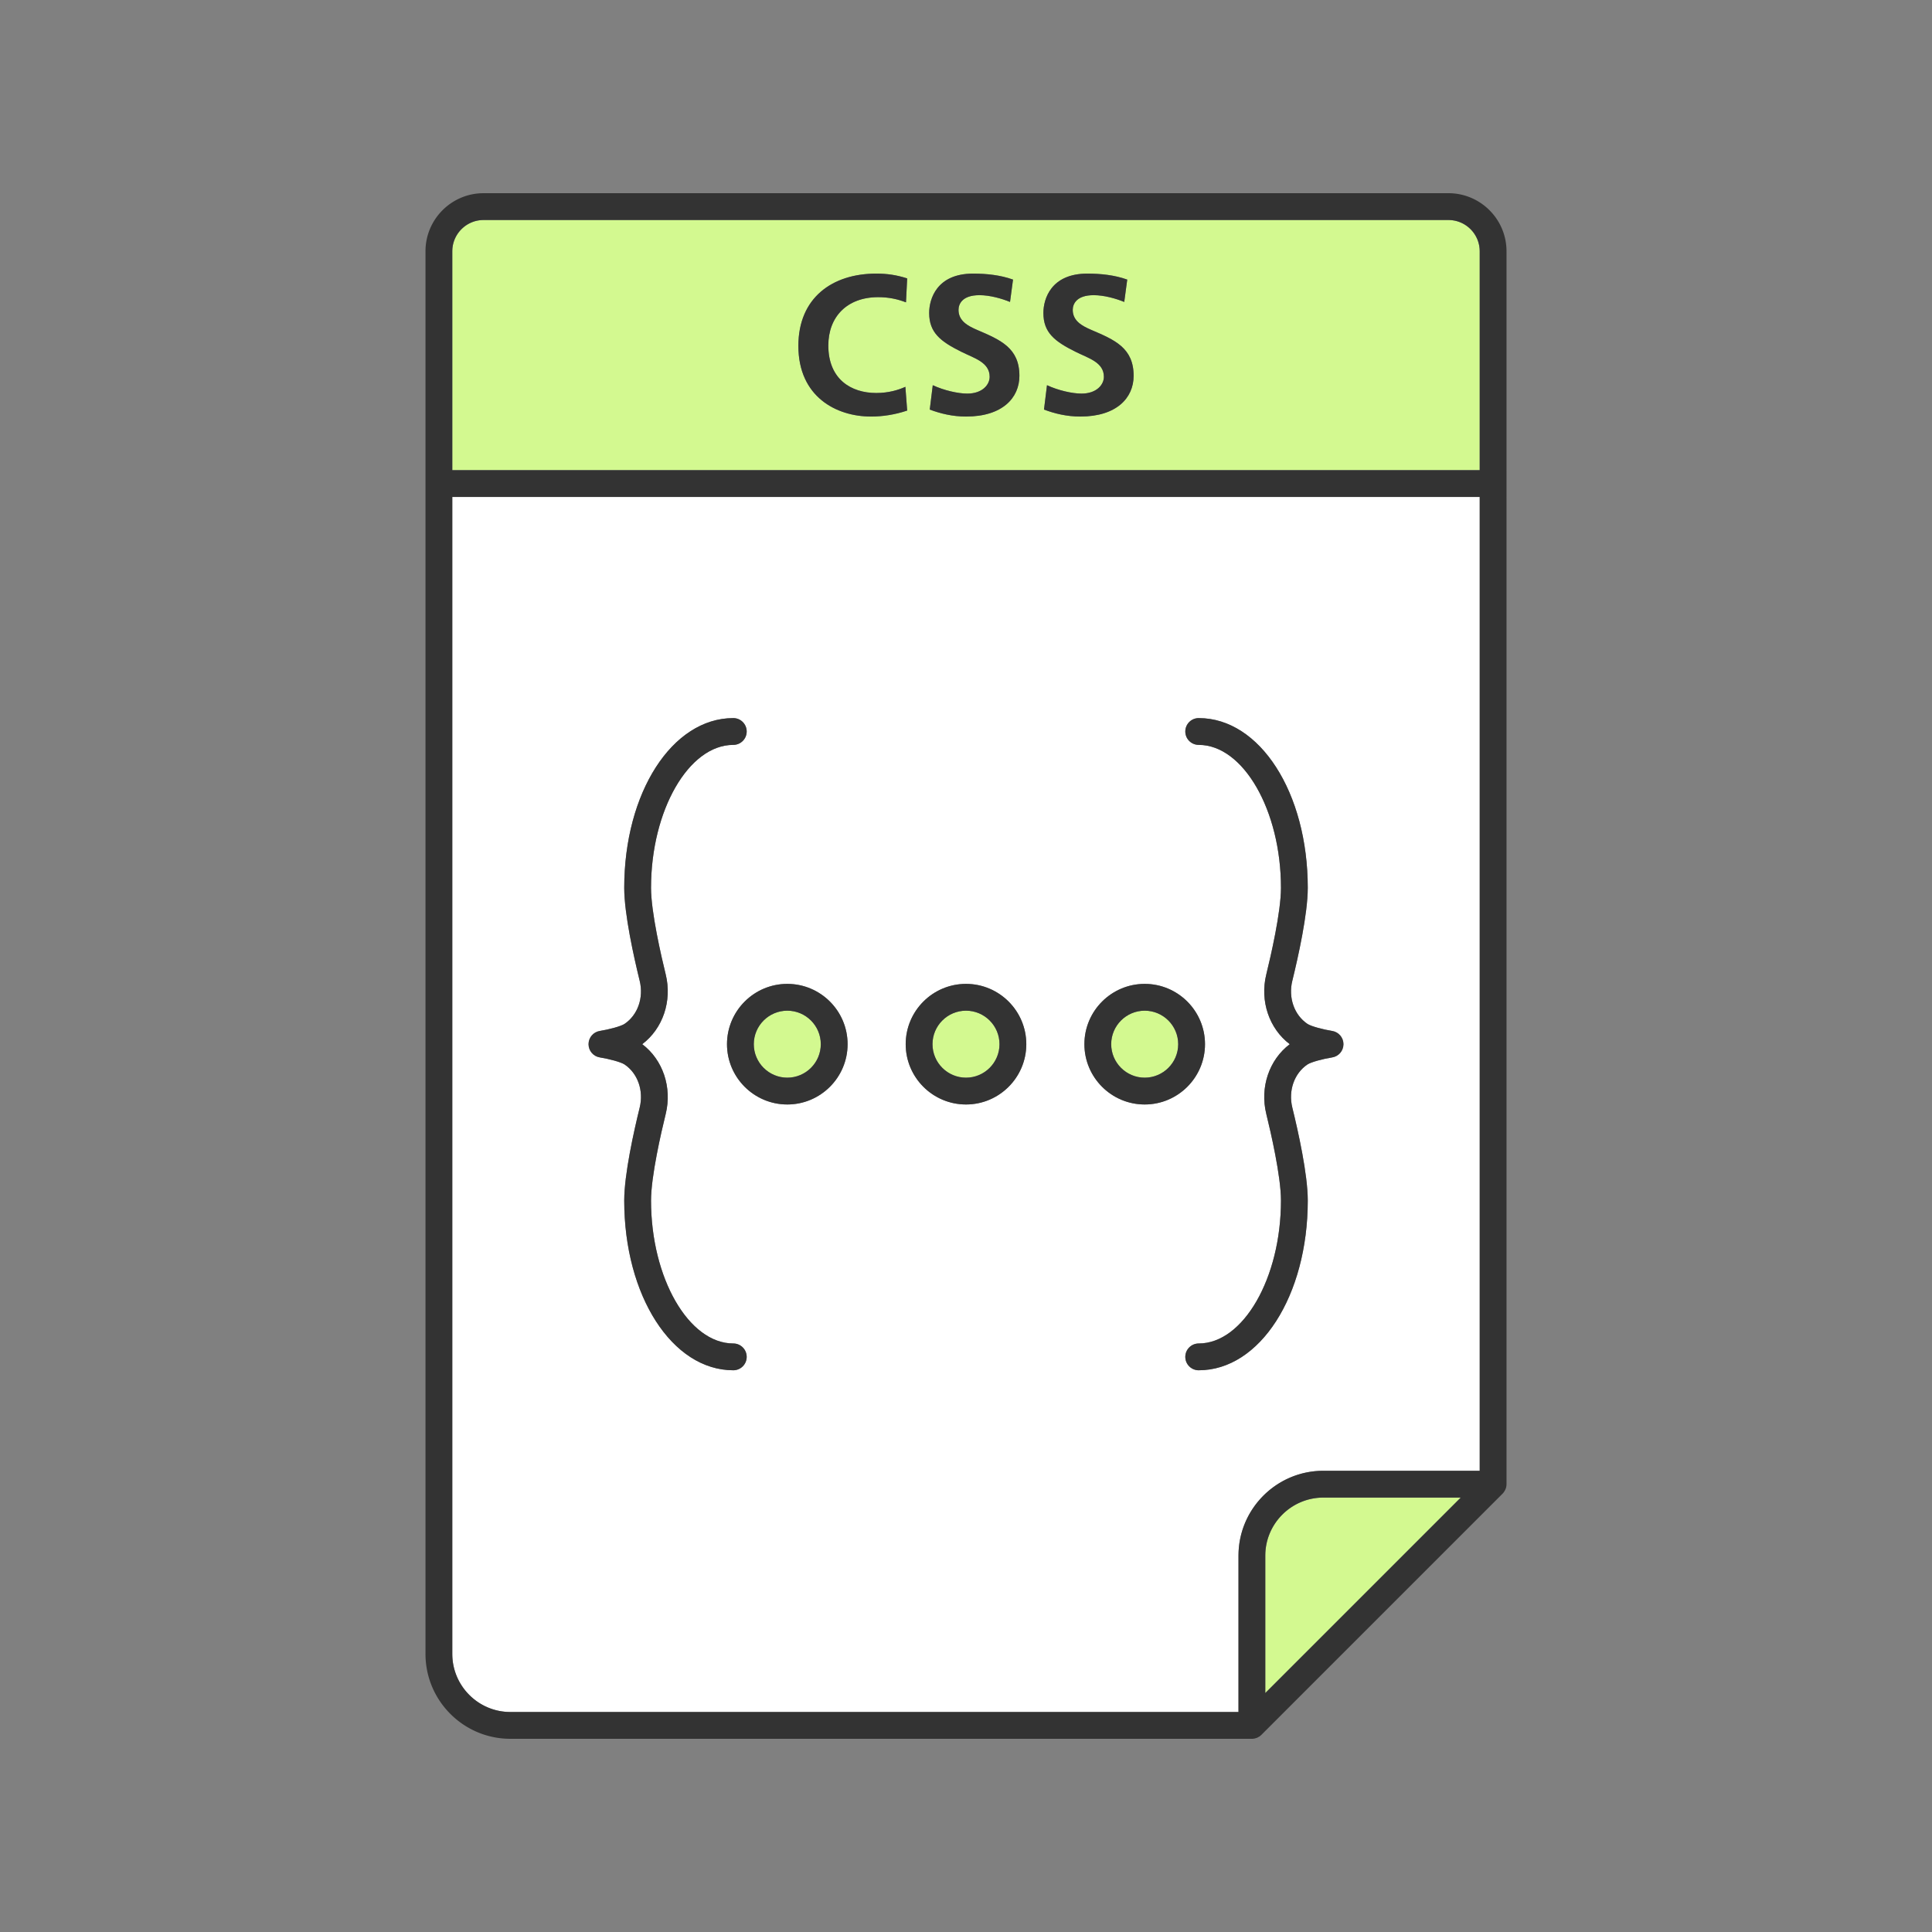 <svg xmlns="http://www.w3.org/2000/svg" viewBox="0 0 5000 5000"><rect x="0" y="0" width="5000" height="5000" fill="#808080" stroke="none"/><path fill="#fff" d="M3205.202 4026.012c0-121.116 98.537-219.653 219.653-219.653h404.624V1286.127H1170.52v2994.219c0 82.867 67.422 150.289 150.289 150.289h1884.393v-404.623zM1897.76 3546.265c-158.282 0-282.266-192.964-282.266-439.306 0-67.964 25.086-179.958 40.033-240.652 10.703-43.601-4.967-88.376-39.04-111.385-9.438-6.39-40.756-14.632-64.103-18.334-16.844-2.665-29.24-17.183-29.24-34.253 0-17.048 12.396-31.589 29.24-34.253 23.325-3.703 54.665-11.967 64.103-18.357 34.073-23.009 49.765-67.761 39.017-111.362-14.925-60.761-40.011-172.823-40.011-240.652 0-246.342 123.984-439.306 282.266-439.306 19.147 0 34.682 15.535 34.682 34.682 0 19.147-15.535 34.682-34.682 34.682-115.404 0-212.902 169.414-212.902 369.942 0 62.793 26.576 177.61 38.024 224.079 16.912 68.822-7.406 140.241-60.739 180.545 53.333 40.282 77.651 111.723 60.739 180.545-11.448 46.424-38.024 161.172-38.024 224.079 0 200.528 97.498 369.942 212.902 369.942 19.147 0 34.682 15.535 34.682 34.682s-15.534 34.682-34.681 34.682zm139.767-687.883c-86.05 0-156.069-69.997-156.069-156.047 0-86.051 70.019-156.069 156.069-156.069 86.05 0 156.069 70.019 156.069 156.069 0 86.05-70.019 156.047-156.069 156.047zm462.473 0c-86.05 0-156.069-69.997-156.069-156.047 0-86.051 70.019-156.069 156.069-156.069s156.069 70.019 156.069 156.069c0 86.05-70.019 156.047-156.069 156.047zm306.404-156.047c0-86.051 70.019-156.069 156.069-156.069s156.069 70.019 156.069 156.069c0 86.05-70.019 156.047-156.069 156.047s-156.069-69.997-156.069-156.047zm261.154 809.248c0-19.147 15.535-34.682 34.682-34.682 115.404 0 212.902-169.414 212.902-369.942 0-62.906-26.576-177.655-38.001-224.079-16.935-68.822 7.406-140.264 60.716-180.545-53.333-40.304-77.651-111.723-60.739-180.545 11.448-46.469 38.024-161.285 38.024-224.079 0-200.528-97.498-369.942-212.902-369.942-19.147 0-34.682-15.535-34.682-34.682 0-19.147 15.535-34.682 34.682-34.682 158.282 0 282.266 192.964 282.266 439.306 0 67.829-25.086 179.891-40.011 240.652-10.748 43.601 4.945 88.354 39.017 111.362 9.438 6.39 40.779 14.654 64.103 18.357 16.844 2.665 29.24 17.206 29.24 34.253 0 17.07-12.396 31.589-29.24 34.253-23.347 3.703-54.665 11.944-64.103 18.334-34.073 23.009-49.742 67.783-39.017 111.385 14.925 60.694 40.011 172.688 40.011 240.652 0 246.342-123.984 439.306-282.266 439.306-19.147 0-34.682-15.534-34.682-34.682z"/><path fill="#d3f990" d="M1170.52 650.289v566.474h2658.96V650.289c0-44.617-36.308-80.925-80.925-80.925h-2497.11c-44.617 0-80.925 36.308-80.925 80.925zm1643.453 57.804c34.078 0 70.25 3.613 103.318 15.504l-7.75 57.858c-21.174-8.782-52.187-17.563-79.056-17.563-44.939 0-54.247 23.255-54.247 38.236 0 28.928 25.317 41.848 48.049 51.66 60.462 25.841 109.539 46.512 109.539 118.846 0 57.353-44.431 105.401-137.944 105.401-35.145 0-66.66-7.752-94.032-18.089l7.75-63.026c28.907 13.425 65.085 21.702 89.375 21.702 39.266 0 57.877-23.255 57.877-43.403 0-37.732-39.791-48.048-72.858-64.581-54.247-26.87-83.719-49.602-83.719-100.757-.001-36.178 19.66-101.788 113.698-101.788zm-295.633 0c34.118 0 70.273 3.613 103.341 15.504l-7.75 57.858c-21.174-8.782-52.187-17.563-79.034-17.563-44.978 0-54.27 23.255-54.27 38.236 0 28.928 25.317 41.848 48.049 51.66 60.445 25.841 109.539 46.512 109.539 118.846 0 57.353-44.431 105.401-137.961 105.401-35.128 0-66.643-7.752-94.038-18.089l7.756-63.026c28.947 13.425 65.102 21.702 89.392 21.702 39.266 0 57.854-23.255 57.854-43.403 0-37.732-39.768-48.048-72.836-64.581-54.264-26.87-83.702-49.602-83.702-100.757.001-36.178 19.622-101.788 113.66-101.788zm-250.649 0c28.422 0 52.689 3.613 80.084 12.395l-3.088 61.998c-21.202-8.257-44.459-13.425-71.831-13.425-81.111 0-129.16 51.155-129.16 125.042 0 87.314 58.887 122.965 123.995 122.965 32.018 0 57.329-7.752 75.421-16.009l4.663 61.471c-32.04 10.862-64.583 15.505-93.53 15.505-89.9 0-188.07-51.157-188.07-182.902 0-124.519 87.834-187.04 201.516-187.04zm1157.164 3167.629c-82.867 0-150.289 67.423-150.289 150.289v355.582l505.871-505.871h-355.582zM2037.527 2615.629c-47.801 0-86.705 38.905-86.705 86.705s38.904 86.683 86.705 86.683 86.705-38.882 86.705-86.683-38.904-86.705-86.705-86.705zm462.473 0c-47.801 0-86.705 38.905-86.705 86.705s38.904 86.683 86.705 86.683 86.705-38.882 86.705-86.683-38.904-86.705-86.705-86.705zm549.178 86.706c0-47.801-38.904-86.705-86.705-86.705s-86.705 38.905-86.705 86.705 38.905 86.683 86.705 86.683 86.705-38.883 86.705-86.683z"/><path fill="#333" d="M1897.76 3476.901c-115.404 0-212.902-169.414-212.902-369.942 0-62.906 26.576-177.655 38.024-224.079 16.912-68.822-7.406-140.264-60.739-180.545 53.333-40.304 77.651-111.723 60.739-180.545-11.448-46.469-38.024-161.285-38.024-224.079 0-200.528 97.498-369.942 212.902-369.942 19.147 0 34.682-15.535 34.682-34.682 0-19.147-15.535-34.682-34.682-34.682-158.282 0-282.266 192.964-282.266 439.306 0 67.829 25.086 179.891 40.011 240.652 10.748 43.601-4.945 88.354-39.017 111.362-9.438 6.39-40.779 14.654-64.103 18.357-16.844 2.665-29.24 17.206-29.24 34.253 0 17.07 12.396 31.589 29.24 34.253 23.347 3.703 54.665 11.944 64.103 18.334 34.073 23.009 49.743 67.783 39.04 111.385-14.948 60.694-40.033 172.688-40.033 240.652 0 246.342 123.984 439.306 282.266 439.306 19.147 0 34.682-15.535 34.682-34.682s-15.536-34.682-34.683-34.682zm1486.746-369.942c0-67.964-25.086-179.958-40.011-240.652-10.725-43.601 4.945-88.376 39.017-111.385 9.438-6.39 40.756-14.632 64.103-18.334 16.844-2.665 29.24-17.183 29.24-34.253 0-17.048-12.396-31.589-29.24-34.253-23.324-3.703-54.665-11.967-64.103-18.357-34.073-23.009-49.765-67.761-39.017-111.362 14.925-60.761 40.011-172.823 40.011-240.652 0-246.342-123.984-439.306-282.266-439.306-19.147 0-34.682 15.535-34.682 34.682 0 19.147 15.535 34.682 34.682 34.682 115.404 0 212.902 169.414 212.902 369.942 0 62.793-26.576 177.61-38.024 224.079-16.912 68.822 7.406 140.241 60.739 180.545-53.31 40.282-77.651 111.723-60.716 180.545 11.426 46.424 38.001 161.172 38.001 224.079 0 200.528-97.498 369.942-212.902 369.942-19.147 0-34.682 15.535-34.682 34.682s15.535 34.682 34.682 34.682c158.282 0 282.266-192.964 282.266-439.306zM2500 2546.265c-86.05 0-156.069 70.019-156.069 156.069 0 86.05 70.019 156.047 156.069 156.047s156.069-69.997 156.069-156.047-70.019-156.069-156.069-156.069zm0 242.752c-47.801 0-86.705-38.882-86.705-86.683s38.904-86.705 86.705-86.705 86.705 38.905 86.705 86.705-38.904 86.683-86.705 86.683z"/><path fill="#333" d="M3118.542 2702.335c0-86.051-70.019-156.069-156.069-156.069s-156.069 70.019-156.069 156.069c0 86.05 70.019 156.047 156.069 156.047s156.069-69.997 156.069-156.047zm-242.774 0c0-47.801 38.905-86.705 86.705-86.705s86.705 38.905 86.705 86.705-38.904 86.683-86.705 86.683-86.705-38.883-86.705-86.683zm-838.241-156.07c-86.05 0-156.069 70.019-156.069 156.069 0 86.05 70.019 156.047 156.069 156.047 86.05 0 156.069-69.997 156.069-156.047s-70.019-156.069-156.069-156.069zm0 242.752c-47.801 0-86.705-38.882-86.705-86.683s38.904-86.705 86.705-86.705 86.705 38.905 86.705 86.705-38.904 86.683-86.705 86.683zm216.718-1710.982c28.947 0 61.49-4.643 93.53-15.505l-4.663-61.471c-18.092 8.257-43.403 16.009-75.421 16.009-65.108 0-123.995-35.652-123.995-122.965 0-73.887 48.049-125.042 129.16-125.042 27.372 0 50.629 5.168 71.831 13.425l3.088-61.998c-27.395-8.782-51.662-12.395-80.084-12.395-113.682 0-201.516 62.521-201.516 187.04 0 131.745 98.17 182.902 188.07 182.902zm234.138-167.399c33.068 16.534 72.836 26.85 72.836 64.581 0 20.148-18.588 43.403-57.854 43.403-24.29 0-60.445-8.277-89.392-21.702l-7.756 63.026c27.395 10.337 58.91 18.089 94.038 18.089 93.53 0 137.961-48.048 137.961-105.401 0-72.333-49.094-93.005-109.539-118.846-22.732-9.812-48.049-22.732-48.049-51.66 0-14.98 9.292-38.236 54.27-38.236 26.847 0 57.86 8.781 79.034 17.563l7.75-57.858c-33.068-11.891-69.223-15.504-103.341-15.504-94.038 0-113.659 65.61-113.659 101.787-.001 51.157 29.437 73.888 83.701 100.758zm295.61 0c33.068 16.534 72.858 26.85 72.858 64.581 0 20.148-18.611 43.403-57.877 43.403-24.29 0-60.468-8.277-89.375-21.702l-7.75 63.026c27.372 10.337 58.887 18.089 94.032 18.089 93.513 0 137.944-48.048 137.944-105.401 0-72.333-49.076-93.005-109.539-118.846-22.732-9.812-48.049-22.732-48.049-51.66 0-14.98 9.308-38.236 54.247-38.236 26.869 0 57.883 8.781 79.056 17.563l7.75-57.858c-33.068-11.891-69.24-15.504-103.318-15.504-94.038 0-113.699 65.61-113.699 101.787.001 51.157 29.473 73.888 83.72 100.758z"/><path fill="#333" d="M3748.555 500h-2497.11c-82.867 0-150.289 67.422-150.289 150.289v3630.058c0 121.117 98.537 219.653 219.653 219.653h1919.075c2.292 0 4.572-.237 6.808-.688 1.27-.251 2.45-.711 3.664-1.101.937-.296 1.896-.491 2.805-.869 1.372-.57 2.63-1.335 3.906-2.069.683-.393 1.411-.683 2.066-1.124a34.544 34.544 0 0 0 5.272-4.31l624.277-624.278c2.168-2.166 3.917-4.698 5.453-7.372.35-.61.683-1.204.994-1.833 1.332-2.678 2.427-5.485 3.026-8.5.022-.103.011-.209.034-.312.401-2.111.655-4.276.655-6.504V650.289c0-82.867-67.422-150.289-150.289-150.289zM1170.52 4280.347v-2994.22h2658.96v2520.231h-404.624c-121.116 0-219.653 98.537-219.653 219.653v404.624H1320.809c-82.866.001-150.289-67.422-150.289-150.288zM3829.48 650.289v566.474H1170.52V650.289c0-44.617 36.308-80.925 80.925-80.925h2497.11c44.617 0 80.925 36.308 80.925 80.925zm-554.914 3375.723c0-82.867 67.422-150.289 150.289-150.289h355.582l-505.871 505.871v-355.582z"/></svg>